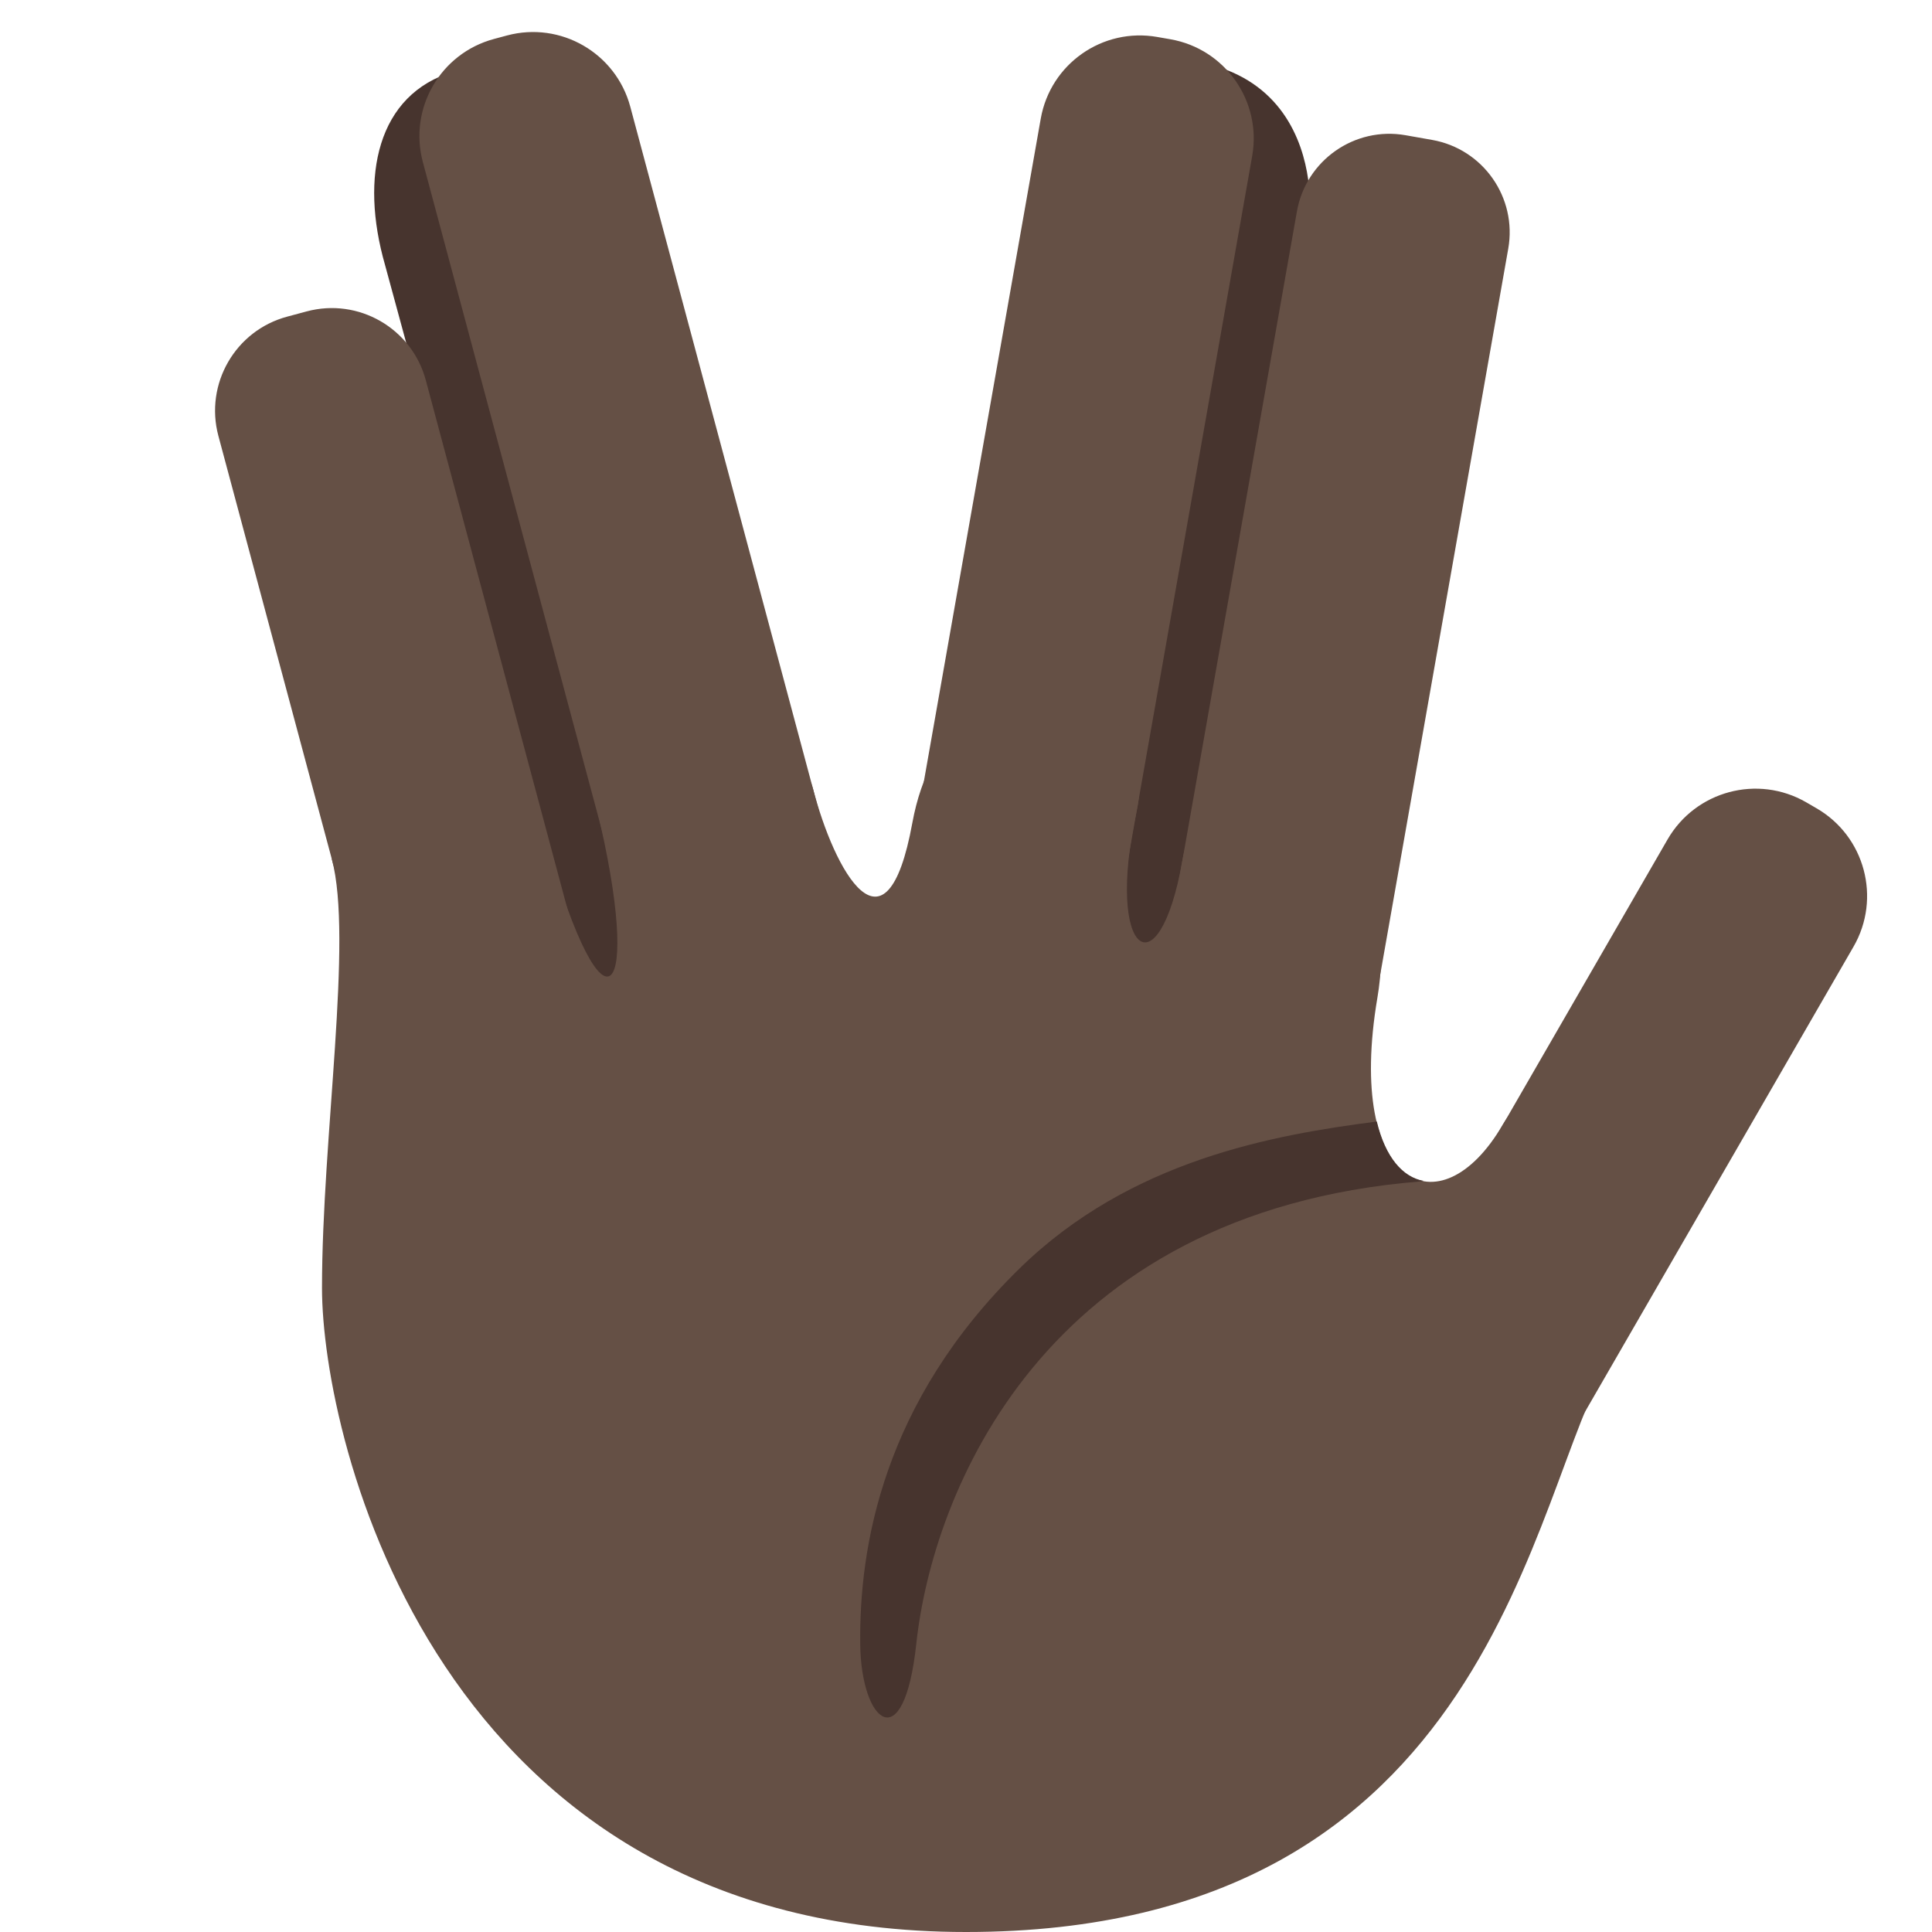 <svg viewBox="0 0 36 36" xmlns="http://www.w3.org/2000/svg"><path d="m14.849 17.549c.274 1.01-.334 2.049-1.36 2.322l-.247.065c-1.026.27-2.079-.33-2.354-1.341l-3.714-13.66c-.471-1.641-.147-3.183 1.28-3.6l.449-.103c1.025-.271 1.625.424 1.899 1.434zm6.939.902c-.192 1.075-1.233 1.794-2.325 1.604l-.087-.015c-1.091-.189-1.82-1.216-1.627-2.291l2.686-15.01c.192-1.075.713-1.814 1.804-1.625l.241.073c2.77.657 1.621 4.337 1.993 2.254z" fill="#47342e"/><path d="m11.136 19.038c.259.967-.314 1.961-1.281 2.221l-.362.097c-.967.259-1.961-.314-2.22-1.281l-3.204-11.954c-.258-.967.316-1.962 1.283-2.221l.361-.097c.967-.26 1.961.314 2.221 1.281zm4.554-2.32c.269 1-.325 2.028-1.325 2.296l-.242.065c-1 .268-2.028-.326-2.296-1.326l-3.947-14.731c-.269-1 .325-2.028 1.325-2.296l.242-.065c1-.268 2.028.326 2.297 1.326zm4.994 1.204c-.18 1.02-1.152 1.701-2.172 1.521l-.246-.044c-1.02-.18-1.701-1.152-1.521-2.172l2.648-15.017c.18-1.02 1.152-1.701 2.172-1.521l.246.043c1.02.18 1.701 1.153 1.522 2.173zm4.902.991c-.168.952-1.074 1.588-2.027 1.42l-.492-.087c-.952-.168-1.587-1.075-1.42-2.027l2.519-14.279c.168-.951 1.075-1.588 2.026-1.42l.493.087c.952.168 1.587 1.076 1.419 2.027zm3.341 8.446c-.522.903-1.677 1.213-2.581.691l-.191-.111c-.904-.522-1.214-1.677-.691-2.58l5.609-9.718c.522-.903 1.678-1.214 2.582-.692l.191.111c.904.521 1.213 1.678.691 2.581z" fill="#655045"/><path d="m6.183 16.007c.4 1.493-.183 5.185-.183 7.993s2.125 12 12 12 10.5-8.234 12-10.666-.833-6.375-2-4.375-2.934 1.163-2.333-2.375-3.12-5.464-3.636-2.544c-.438 2.477-1.438 1.753-.854-.913.583-2.667-3.514-3.42-4.177.207-.487 2.667-1.452.892-1.851-.637s-4.484-1.664-3.951.709c.761 3.387-.005 4.067-1.114-.071-.704-2.625-3.901.672-3.901.672z" fill="#655045"/><path d="m26.459 22.015c.023-.002.046-.008.069-.011-.389-.068-.713-.439-.873-1.106-1.917.248-4.586.713-6.655 2.736-2.556 2.499-2.992 5.2-2.971 7.007.017 1.457.812 2.147 1.045-.012.301-2.795 2.348-8.04 9.385-8.614z" fill="#47342e"/></svg>